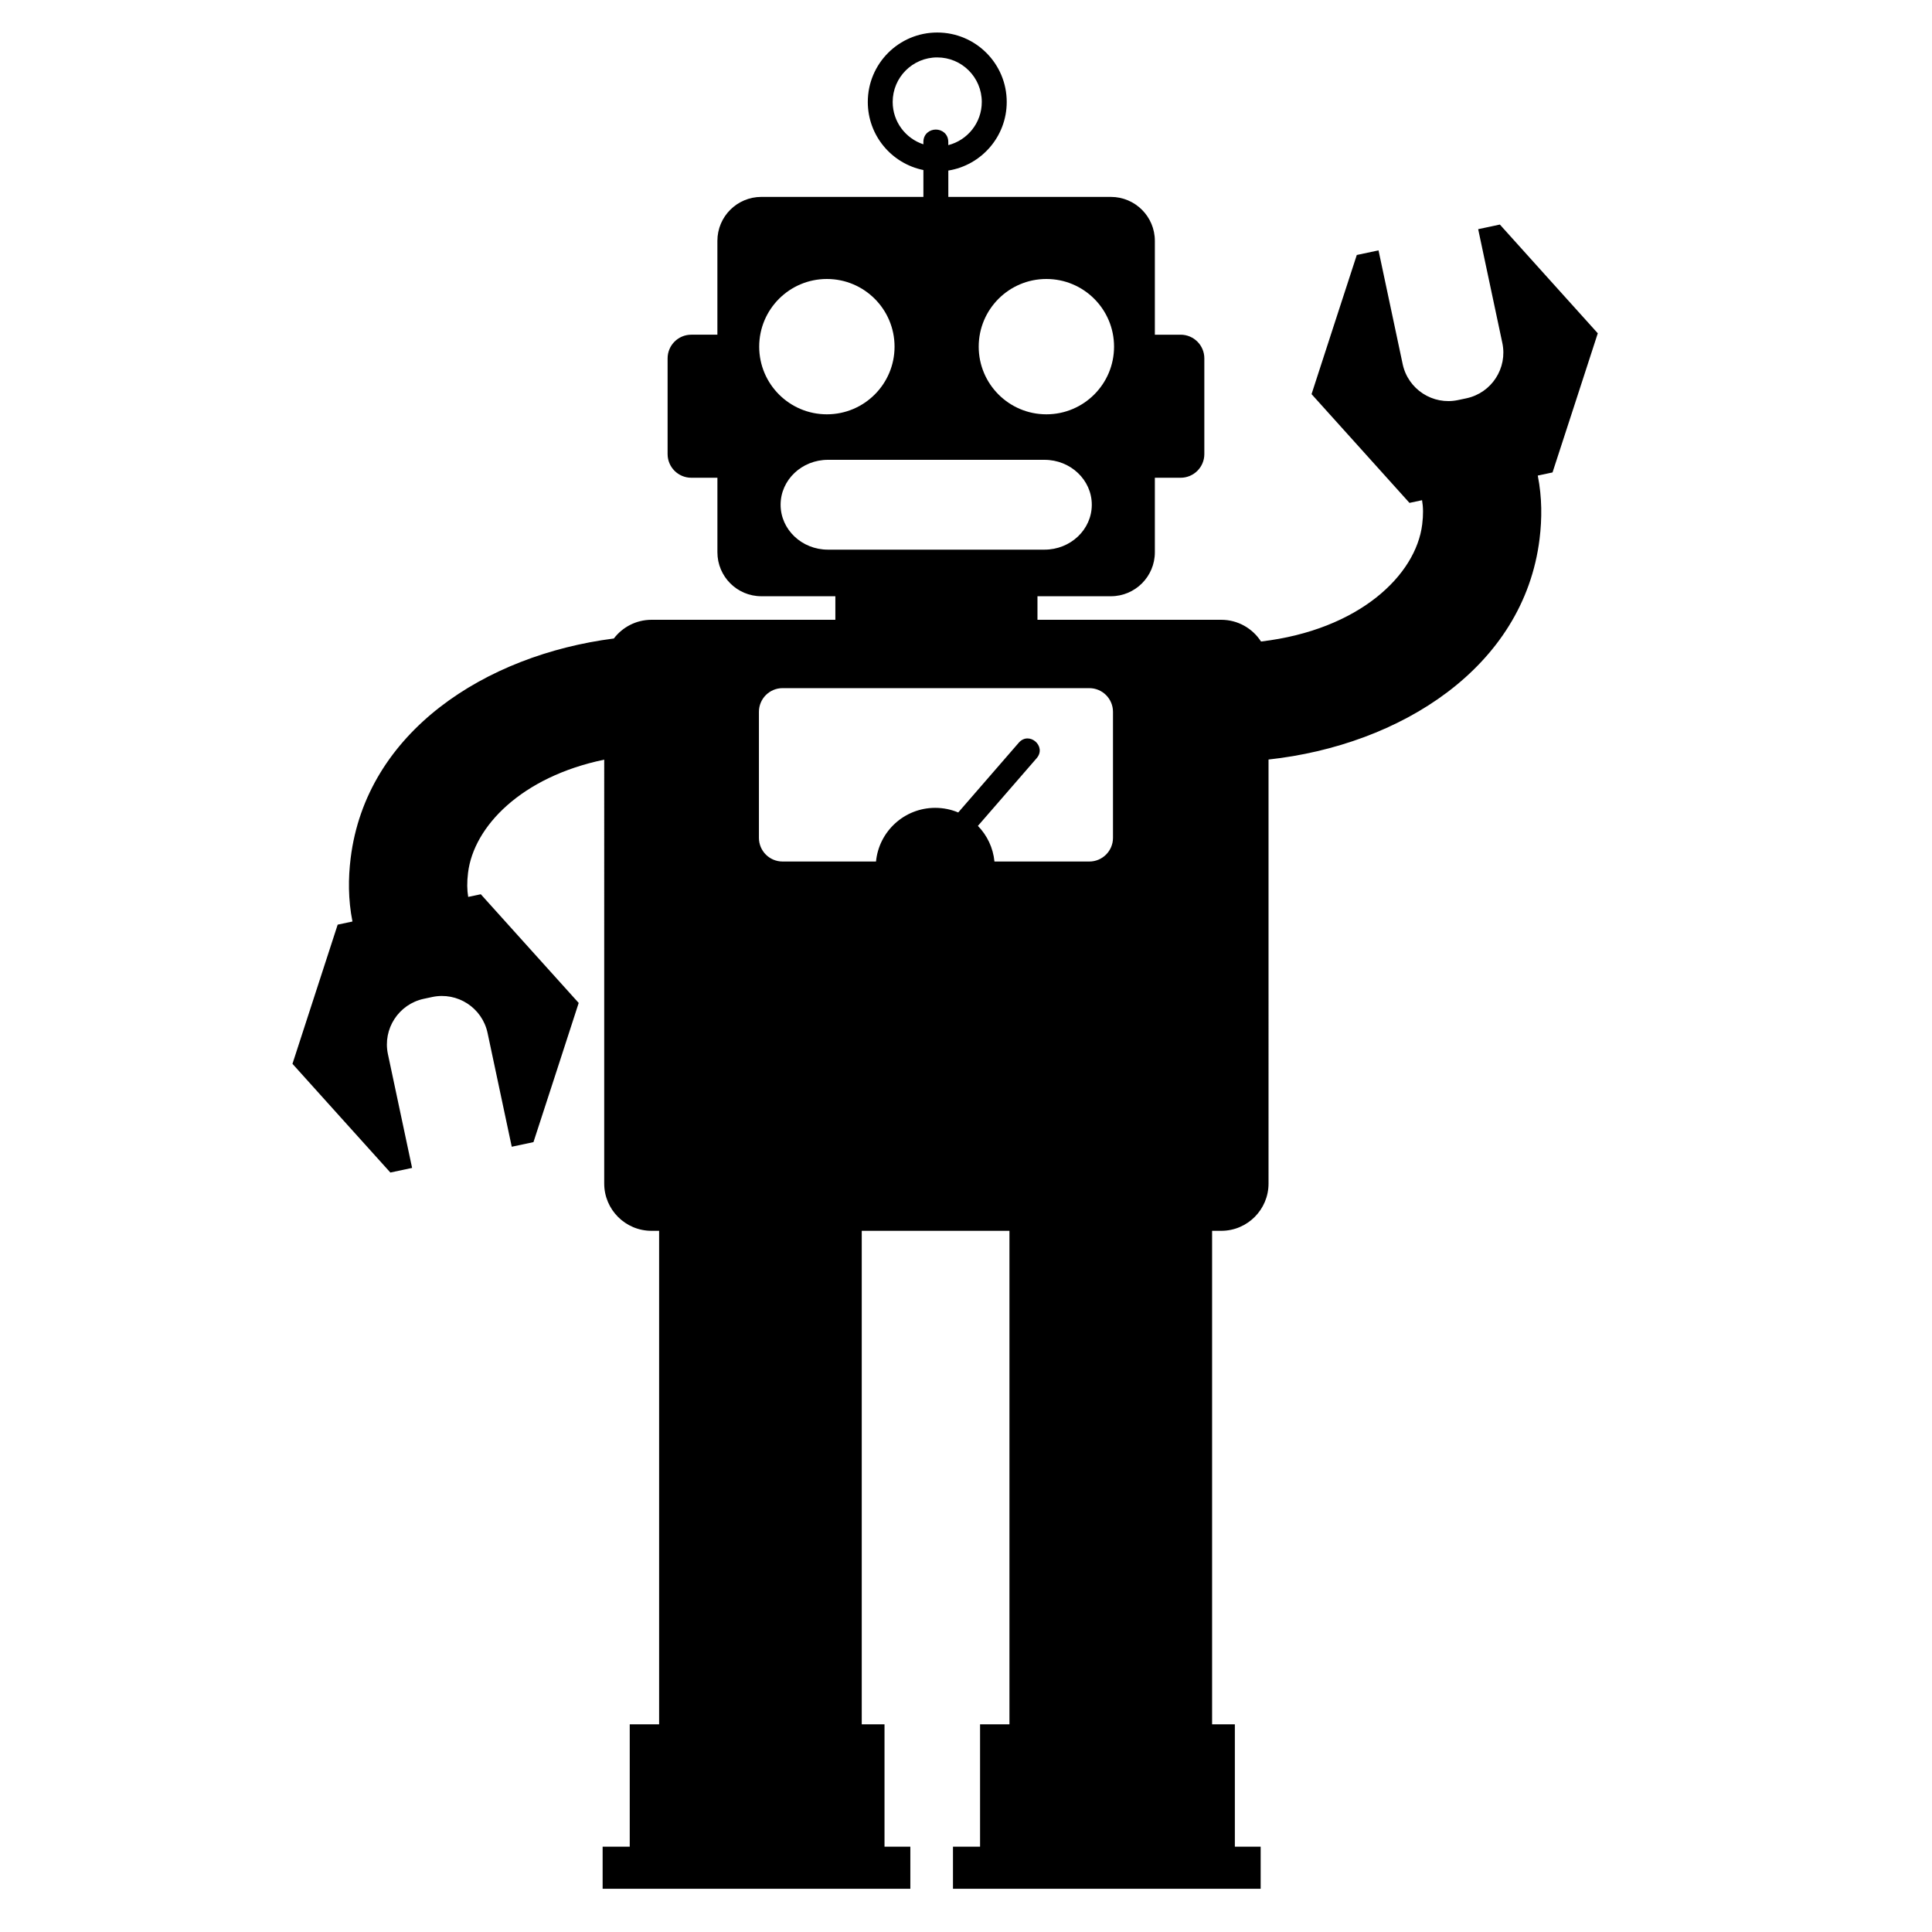 <svg xmlns="http://www.w3.org/2000/svg" xmlns:xlink="http://www.w3.org/1999/xlink" version="1.1" id="Layer_1" x="0px" y="0px" width="100px" height="100px" viewBox="0 0 100 100" enable-background="new 0 0 100 100" xml:space="preserve">
<g>
	<path d="M50.658,17.943c0,1.934,1.568,3.502,3.502,3.502c1.936,0,3.503-1.568,3.503-3.502c0-1.935-1.567-3.503-3.503-3.503   C52.227,14.44,50.658,16.008,50.658,17.943L50.658,17.943z M40.404,26.125c0,1.284,1.097,2.325,2.45,2.325h11.208   c1.352,0,2.449-1.041,2.449-2.325c0-1.284-1.098-2.325-2.449-2.325H42.854C41.501,23.8,40.404,24.841,40.404,26.125L40.404,26.125z    M39.296,17.943c0,1.934,1.568,3.502,3.503,3.502s3.503-1.568,3.503-3.502c0-1.935-1.568-3.503-3.503-3.503   S39.296,16.008,39.296,17.943L39.296,17.943z M39.282,36.843v6.525c0,0.676,0.548,1.224,1.224,1.224h4.836   c0.151-1.559,1.466-2.778,3.065-2.778c0.422,0,0.825,0.085,1.191,0.239l3.133-3.61c0.535-0.617,1.461,0.186,0.925,0.803   l-3.04,3.502c0.474,0.487,0.788,1.13,0.857,1.844h4.91c0.676,0,1.225-0.548,1.225-1.224v-6.525c0-0.676-0.549-1.225-1.225-1.225   H40.506C39.83,35.618,39.282,36.167,39.282,36.843L39.282,36.843z M46.205,5.277c0,1.023,0.667,1.891,1.589,2.192V7.351   c0-0.428,0.335-0.645,0.645-0.645s0.644,0.217,0.644,0.645v0.161c0.997-0.254,1.734-1.159,1.734-2.234   c0-1.274-1.032-2.306-2.307-2.306C47.238,2.971,46.205,4.003,46.205,5.277L46.205,5.277z M27.612,59.116l-1.124,0.239l-1.251-5.887   c-0.277-1.307-1.561-2.141-2.867-1.863l-0.43,0.092c-1.306,0.277-2.139,1.561-1.861,2.866l1.251,5.888l-1.125,0.239l-2.534-2.813   l-2.533-2.814l1.17-3.602l1.17-3.601l0.765-0.163c-0.227-1.143-0.22-2.247-0.094-3.271c0.804-6.547,6.97-10.524,13.624-11.378   c0.448-0.588,1.155-0.968,1.951-0.968h9.514v-1.219h-3.831c-1.256,0-2.274-1.019-2.274-2.275v-3.858H35.78   c-0.676,0-1.225-0.549-1.225-1.225v-4.954c0-0.676,0.548-1.225,1.225-1.225h1.352v-4.858c0-1.256,1.019-2.274,2.274-2.274h8.389   V8.801c-1.643-0.333-2.878-1.783-2.878-3.523c0-1.986,1.609-3.595,3.595-3.595s3.596,1.609,3.596,3.595   c0,1.791-1.31,3.275-3.023,3.55v1.364H57.5c1.256,0,2.275,1.019,2.275,2.274v4.858h1.334c0.678,0,1.227,0.548,1.227,1.225v4.954   c0,0.676-0.549,1.225-1.227,1.225h-1.334v3.858c0,1.256-1.02,2.275-2.275,2.275h-3.801v1.219h9.512   c0.863,0,1.623,0.448,2.059,1.124c5.086-0.601,8.021-3.439,8.343-6.062c0.062-0.489,0.054-0.898-0.008-1.252l-0.651,0.139   l-2.533-2.814L67.886,20.4l1.169-3.601l1.172-3.601l1.125-0.239l1.25,5.887c0.277,1.306,1.562,2.139,2.867,1.861l0.43-0.091   c1.307-0.277,2.139-1.561,1.861-2.867l-1.25-5.887l1.123-0.239l2.533,2.814l2.535,2.814l-1.17,3.601l-1.172,3.601l-0.764,0.163   c0.227,1.142,0.219,2.246,0.094,3.271c-0.82,6.679-7.223,10.684-14.03,11.426V61.26c0,1.352-1.097,2.447-2.448,2.447h-0.473V89.25   h1.178v6.333h1.336v2.179H49.326v-2.179h1.402V89.25h1.521V63.707h-7.645V89.25h1.178v6.333h1.337v2.179H31.192v-2.179h1.403V89.25   h1.521V63.707h-0.393c-1.353,0-2.449-1.096-2.449-2.447V39.32c-4.289,0.89-6.754,3.46-7.048,5.852   c-0.061,0.49-0.053,0.898,0.008,1.252l0.652-0.138l2.533,2.814l2.534,2.812l-1.169,3.603L27.612,59.116L27.612,59.116z"/>
</g>
</svg>